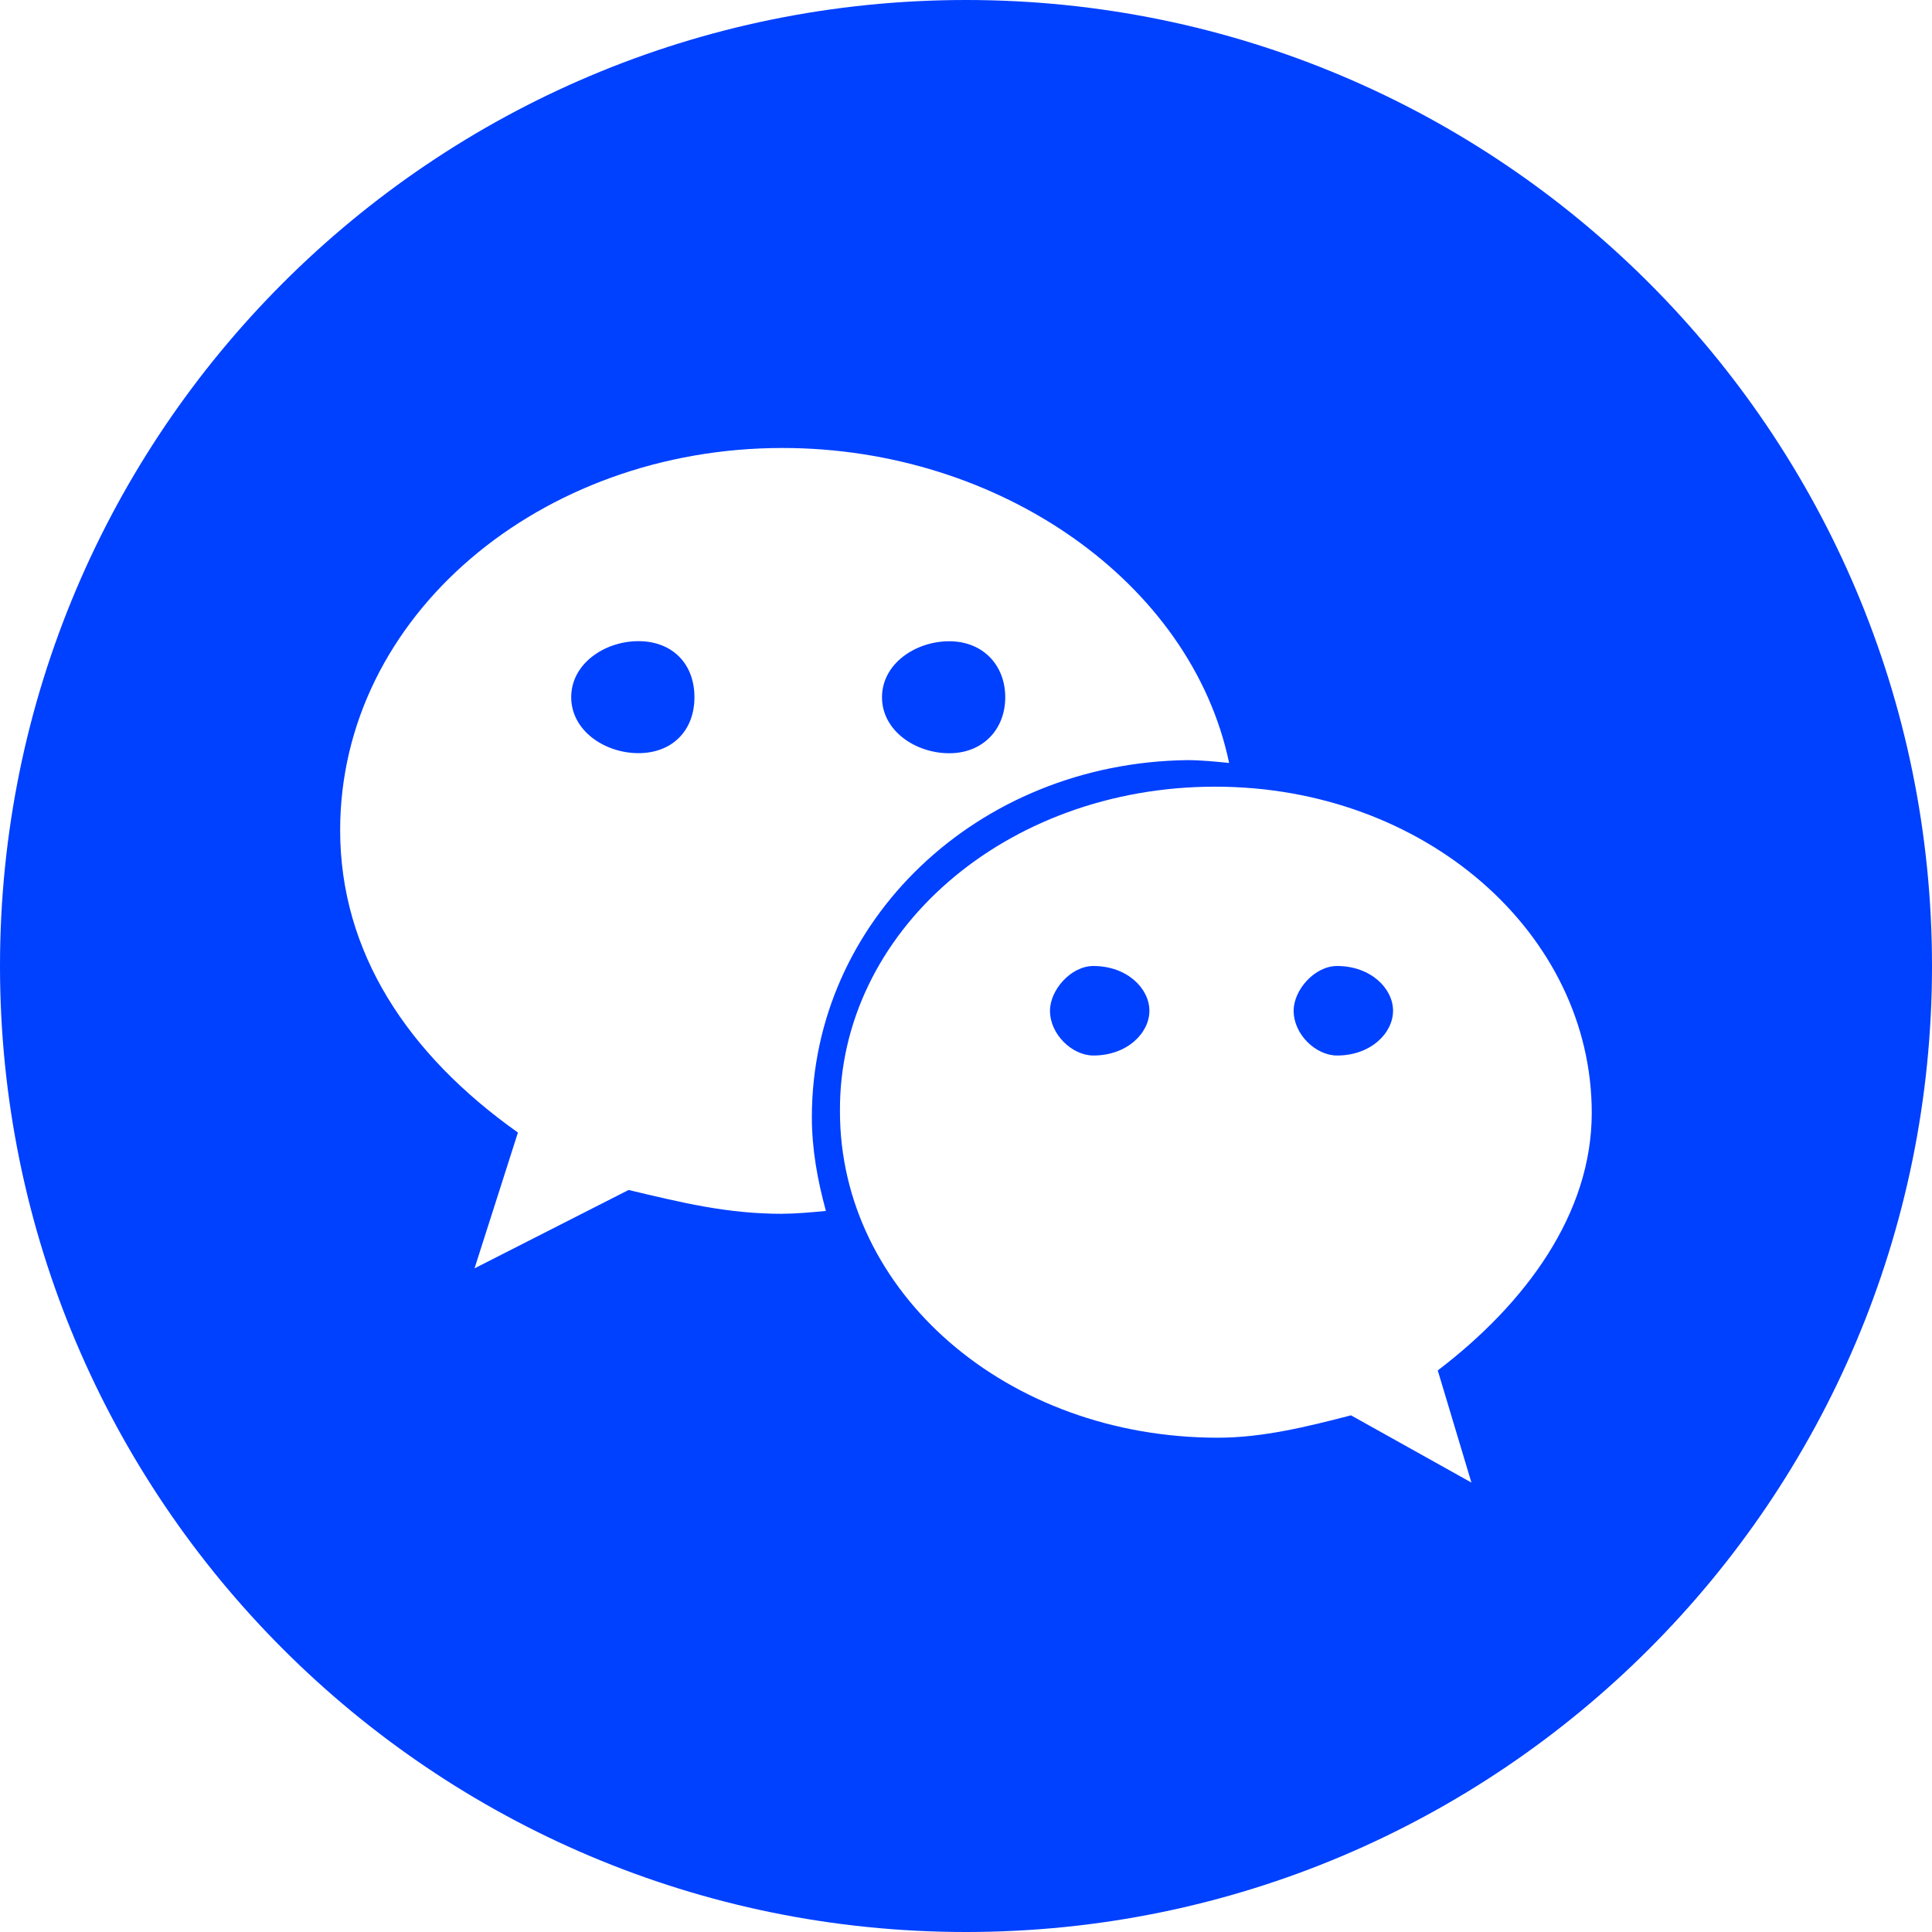 <?xml version="1.0" encoding="UTF-8"?>
<svg id="_图层_1" data-name="图层_1" xmlns="http://www.w3.org/2000/svg" viewBox="0 0 199.42 199.42">
  <defs>
    <style>
      .cls-1 {
        fill: #0040ff;
      }
    </style>
  </defs>
  <path class="cls-1" d="M65.9,66.18c-3.47,0-6.94,2.31-6.94,5.78s3.47,5.78,6.94,5.78,5.78-2.31,5.78-5.78-2.31-5.78-5.78-5.78ZM112.86,99.71c-2.31,0-4.48,2.46-4.48,4.62,0,2.46,2.31,4.62,4.48,4.62,3.47,0,5.78-2.31,5.78-4.62s-2.31-4.62-5.78-4.62h0ZM97.98,77.75c3.47,0,5.78-2.46,5.78-5.78s-2.31-5.78-5.78-5.78-6.94,2.31-6.94,5.78,3.47,5.78,6.94,5.78ZM138.01,99.71c-2.31,0-4.48,2.46-4.48,4.62,0,2.46,2.31,4.62,4.48,4.62,3.47,0,5.78-2.31,5.78-4.62s-2.31-4.62-5.78-4.62h0Z"/>
  <path class="cls-1" d="M99.71,0C44.65,0,0,44.65,0,99.71s44.65,99.71,99.71,99.71,99.71-44.65,99.71-99.71S154.77,0,99.71,0ZM80.78,125.29c-5.78,0-10.4-1.16-15.9-2.46l-15.9,8.09,4.48-14.02c-11.42-8.09-18.35-18.64-18.35-31.21,0-22.11,20.66-39.45,45.66-39.45,22.4,0,42.2,13.87,46.1,32.51-1.45-.14-2.89-.29-4.34-.29-21.68.29-38.73,16.62-38.73,36.85,0,3.32.58,6.5,1.45,9.68-1.45.14-3.03.29-4.48.29ZM148.41,141.47l3.47,11.56-12.43-6.94c-4.48,1.16-9.1,2.31-13.73,2.31-21.82,0-39.02-15.03-39.02-33.67-.14-18.5,17.05-33.53,38.73-33.53s38.87,15.17,38.87,33.67c0,10.4-6.79,19.65-15.9,26.59h0Z"/>
</svg>